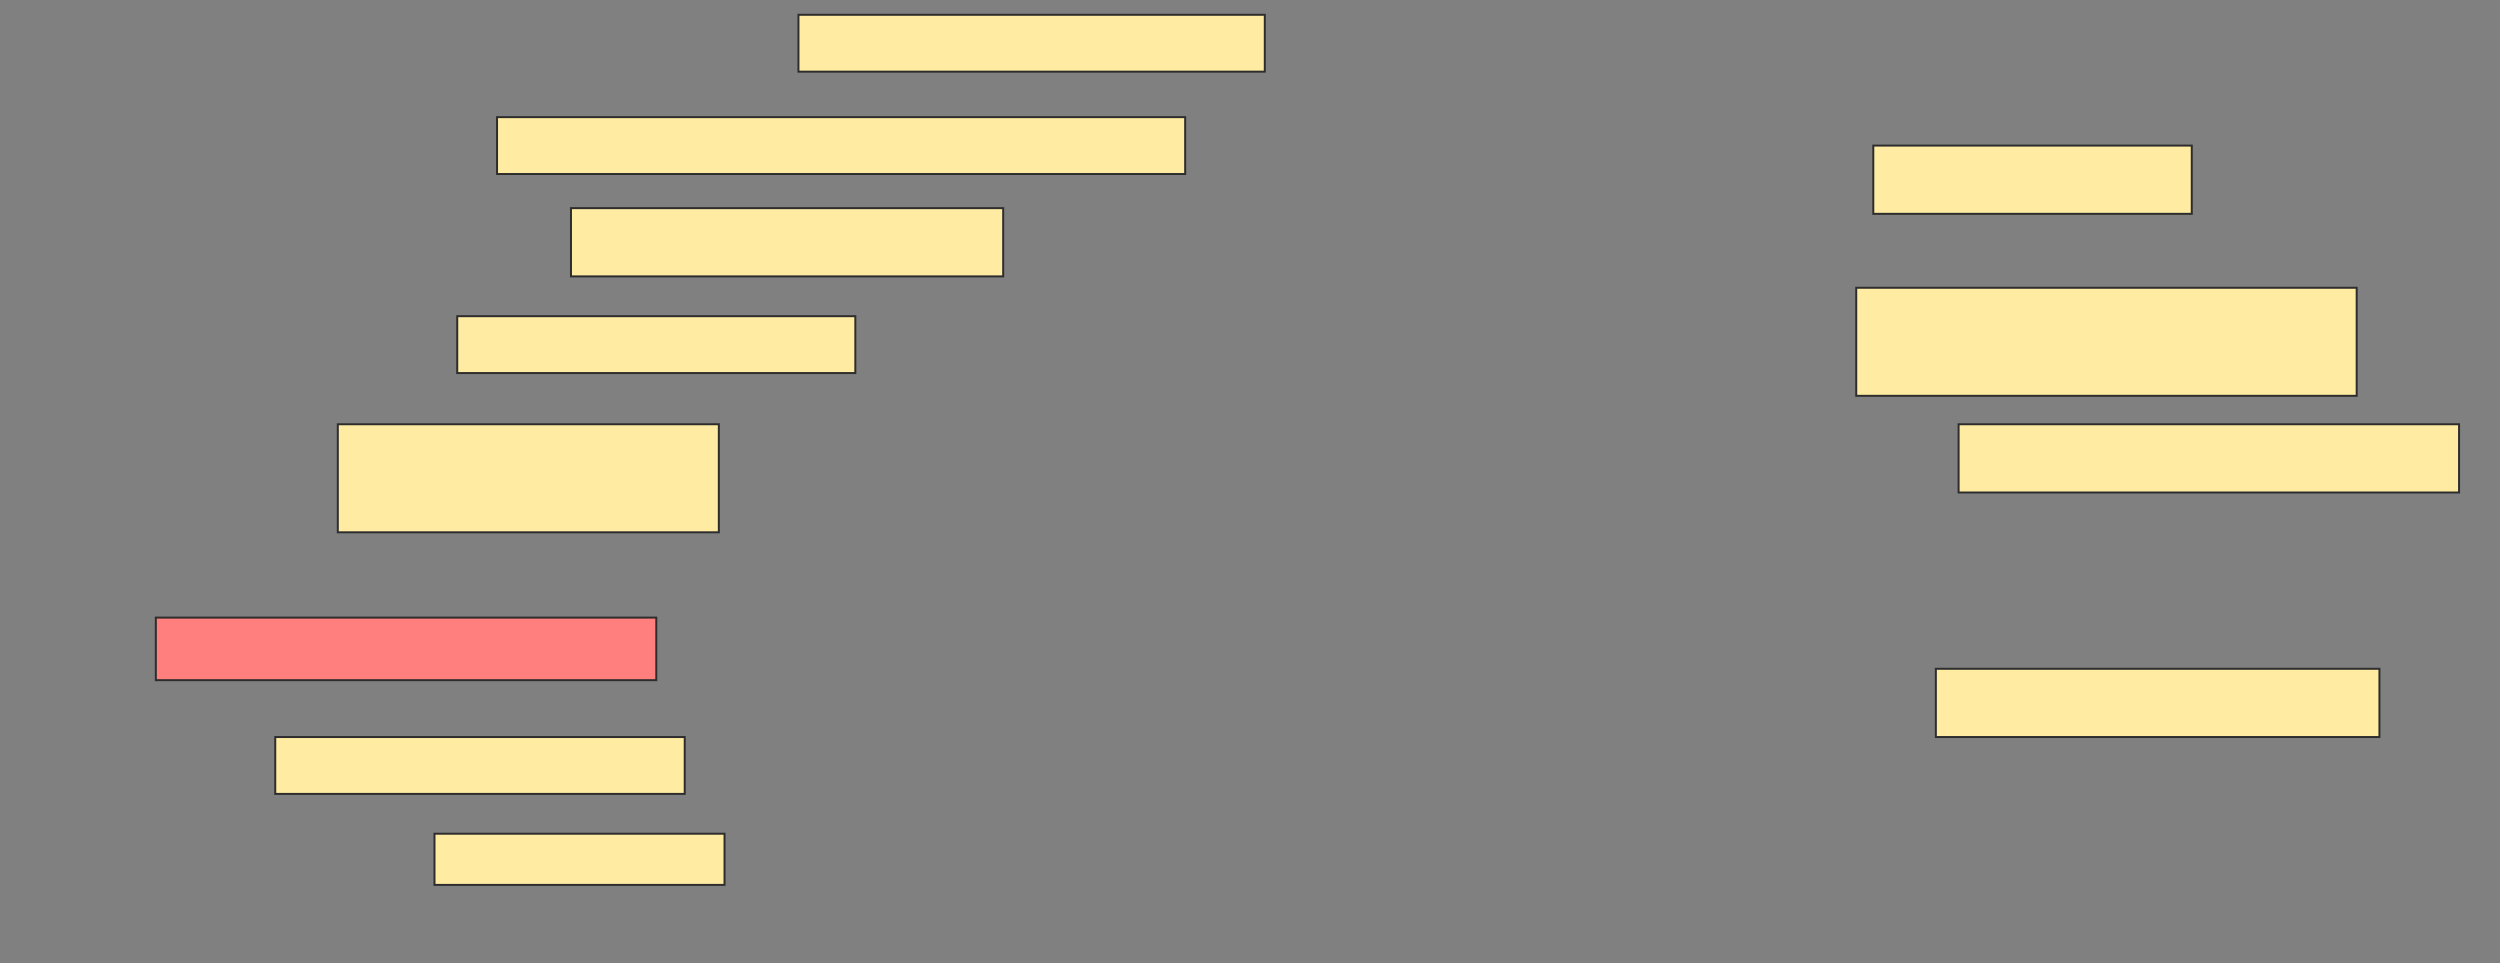 <svg height="484" width="1256" xmlns="http://www.w3.org/2000/svg">
 <rect width="100%" height="100%" fill="#808080" stroke="none"/>
 <!-- Created with Image Occlusion Enhanced -->
 <g>
  <title>Labels</title>
 </g>
 <g>
  <title>Masks</title>
  <rect fill="#FFEBA2" height="28.571" id="2c4b0742196945ddaa0e4e6111445b5b-ao-1" stroke="#2D2D2D" width="234.286" x="401.143" y="7.429"/>
  <rect fill="#FFEBA2" height="28.571" id="2c4b0742196945ddaa0e4e6111445b5b-ao-2" stroke="#2D2D2D" width="345.714" x="249.714" y="58.857"/>
  <rect fill="#FFEBA2" height="34.286" id="2c4b0742196945ddaa0e4e6111445b5b-ao-3" stroke="#2D2D2D" width="160" x="941.143" y="73.143"/>
  <rect fill="#FFEBA2" height="34.286" id="2c4b0742196945ddaa0e4e6111445b5b-ao-4" stroke="#2D2D2D" width="217.143" x="286.857" y="104.571"/>
  <rect fill="#FFEBA2" height="28.571" id="2c4b0742196945ddaa0e4e6111445b5b-ao-5" stroke="#2D2D2D" width="200" x="229.714" y="158.857"/>
  <rect fill="#FFEBA2" height="54.286" id="2c4b0742196945ddaa0e4e6111445b5b-ao-6" stroke="#2D2D2D" width="251.429" x="932.571" y="144.571"/>
  <rect fill="#FFEBA2" height="54.286" id="2c4b0742196945ddaa0e4e6111445b5b-ao-7" stroke="#2D2D2D" width="191.429" x="169.714" y="213.143"/>
  <rect fill="#FFEBA2" height="34.286" id="2c4b0742196945ddaa0e4e6111445b5b-ao-8" stroke="#2D2D2D" width="251.429" x="984" y="213.143"/>
  <rect class="qshape" fill="#FF7E7E" height="31.429" id="2c4b0742196945ddaa0e4e6111445b5b-ao-9" stroke="#2D2D2D" width="251.429" x="78.286" y="310.286"/>
  <rect fill="#FFEBA2" height="34.286" id="2c4b0742196945ddaa0e4e6111445b5b-ao-10" stroke="#2D2D2D" width="222.857" x="972.571" y="336"/>
  <rect fill="#FFEBA2" height="28.571" id="2c4b0742196945ddaa0e4e6111445b5b-ao-11" stroke="#2D2D2D" width="205.714" x="138.286" y="370.286"/>
  <rect fill="#FFEBA2" height="25.714" id="2c4b0742196945ddaa0e4e6111445b5b-ao-12" stroke="#2D2D2D" width="145.714" x="218.286" y="418.857"/>
 </g>
</svg>